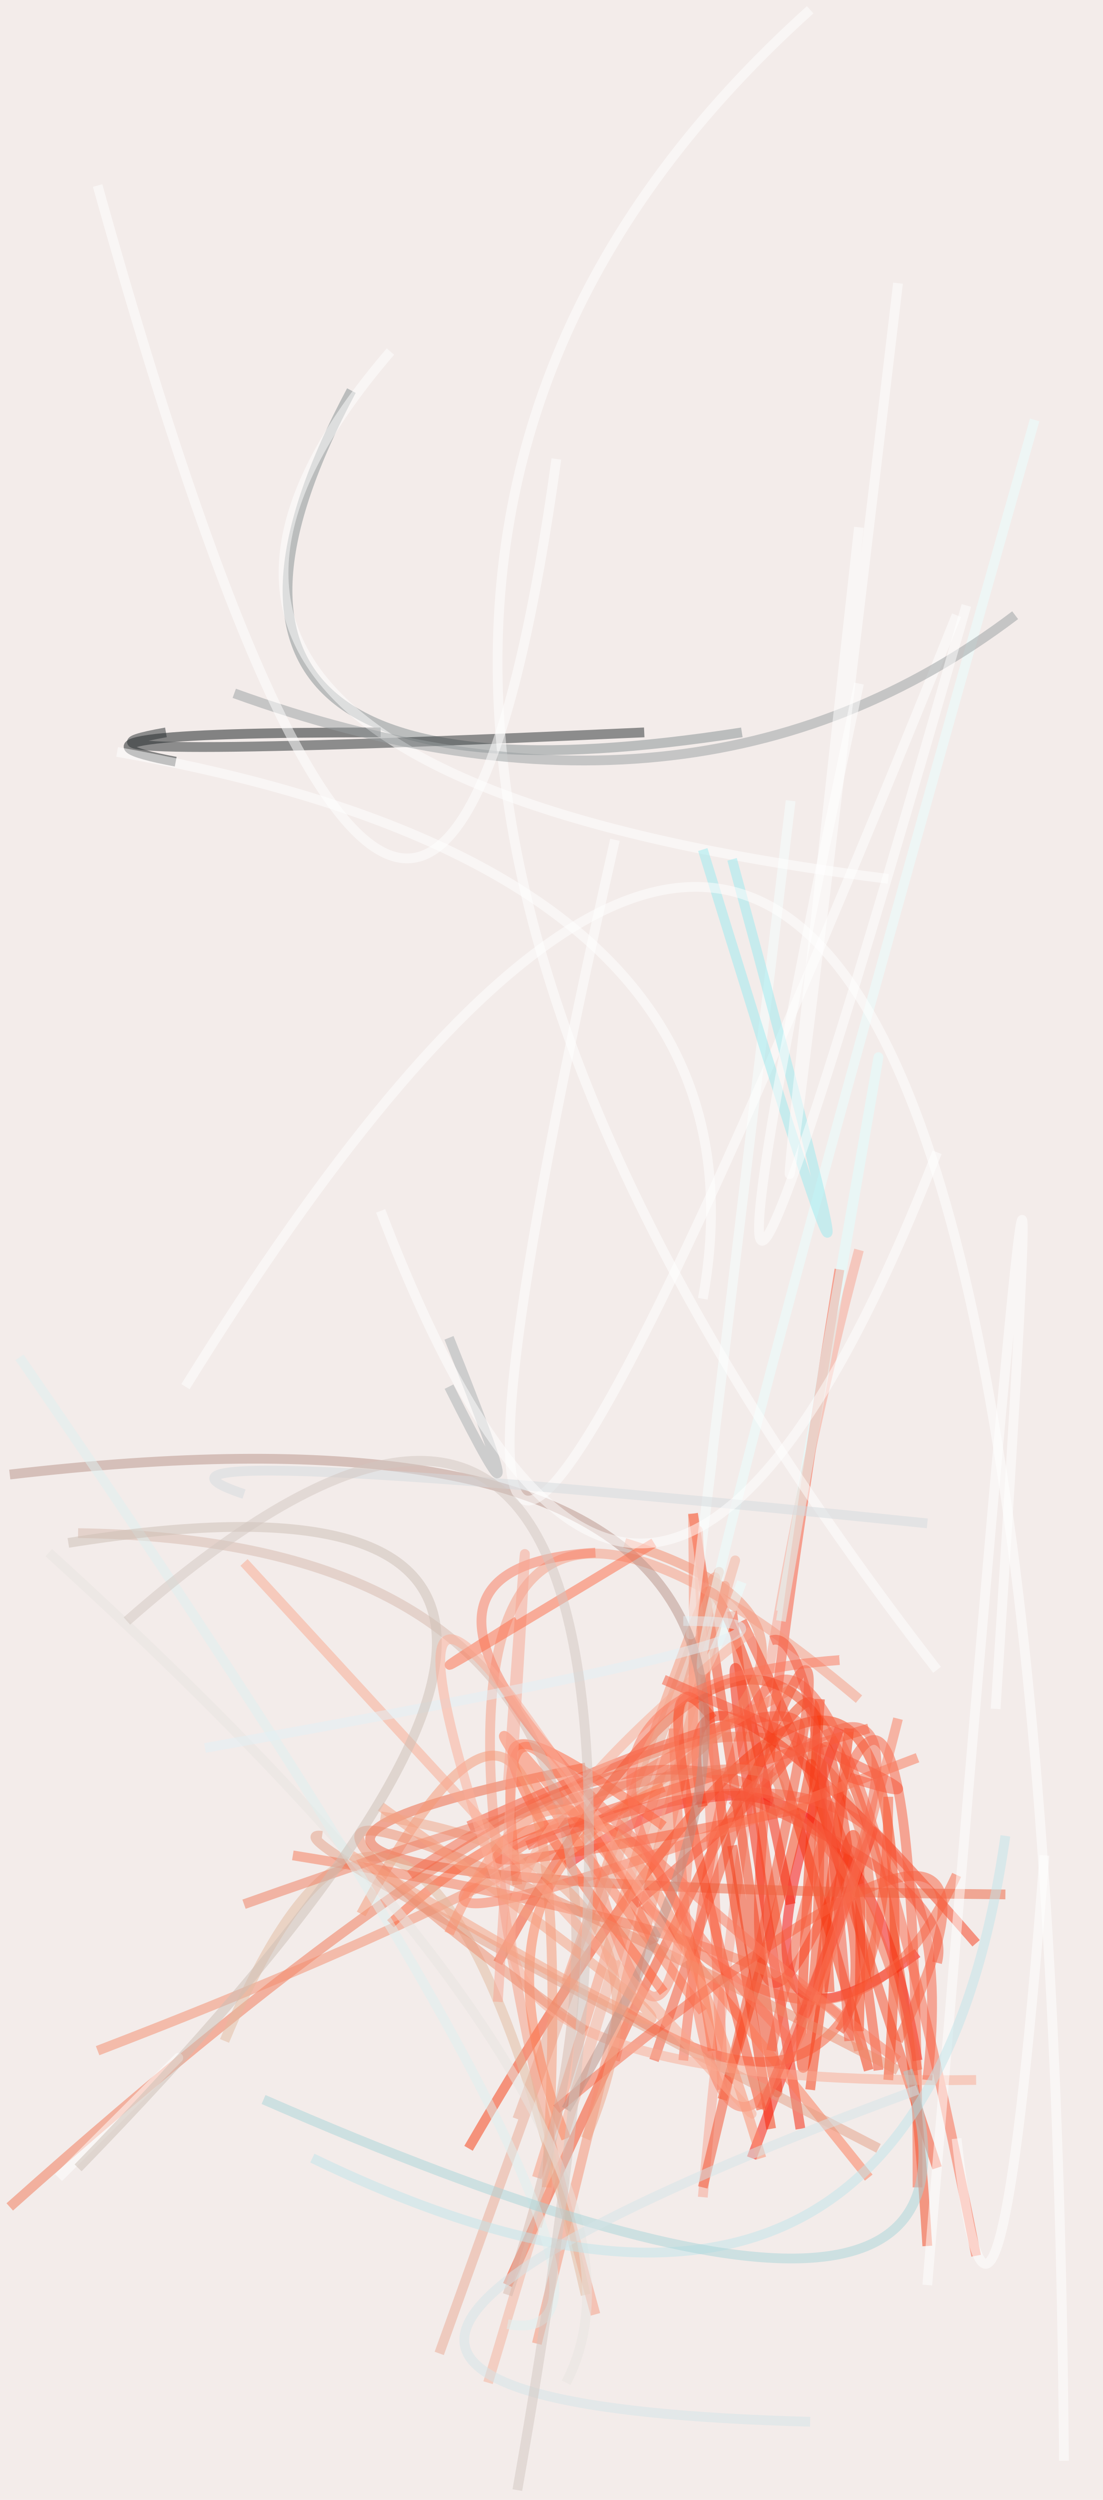 <svg xmlns="http://www.w3.org/2000/svg" width="113" height="256" baseProfile="tiny" version="1.2" viewBox="0 0 113 256"><rect id="0" width="113" height="256" x="0" y="0" fill="#F3ECEA" fill-opacity="1"/><path id="1" fill="none" stroke="#FA5132" stroke-opacity=".502" stroke-width="1" d="M87 190 Q 69 234 86 130"/><path id="2" fill="none" stroke="#F80000" stroke-opacity=".502" stroke-width="1" d="M86 177 Q 72 216 94 200"/><path id="3" fill="none" stroke="#FA0200" stroke-opacity=".502" stroke-width="1" d="M58 191 Q 87 170 94 211"/><path id="4" fill="none" stroke="#F7A18F" stroke-opacity=".502" stroke-width="1" d="M88 128 Q 77 169 72 225"/><path id="5" fill="none" stroke="#F62E05" stroke-opacity=".502" stroke-width="1" d="M79 218 Q 61 111 89 212"/><path id="6" fill="none" stroke="#F54116" stroke-opacity=".502" stroke-width="1" d="M74 215 Q 101 125 52 234"/><path id="7" fill="none" stroke="#F58E70" stroke-opacity=".502" stroke-width="1" d="M55 240 Q 89 101 63 211"/><path id="8" fill="none" stroke="#F61B00" stroke-opacity=".502" stroke-width="1" d="M82 218 Q 69 137 81 195"/><path id="9" fill="none" stroke="#F91000" stroke-opacity=".502" stroke-width="1" d="M77 221 Q 99 162 82 207"/><path id="10" fill="none" stroke="#F44119" stroke-opacity=".502" stroke-width="1" d="M51 201 Q 89 131 95 230"/><path id="11" fill="none" stroke="#F23D17" stroke-opacity=".502" stroke-width="1" d="M71 155 Q 86 253 75 189"/><path id="12" fill="none" stroke="#F7390D" stroke-opacity=".502" stroke-width="1" d="M91 213 Q 97 136 48 220"/><path id="13" fill="none" stroke="#F73307" stroke-opacity=".502" stroke-width="1" d="M83 214 Q 89 165 88 208"/><path id="14" fill="none" stroke="#F27453" stroke-opacity=".502" stroke-width="1" d="M89 203 Q 94 143 1 226"/><path id="15" fill="none" stroke="#F64420" stroke-opacity=".502" stroke-width="1" d="M96 222 Q 75 158 88 193"/><path id="16" fill="none" stroke="#F73107" stroke-opacity=".502" stroke-width="1" d="M84 174 Q 79 248 87 177"/><path id="17" fill="none" stroke="#F98168" stroke-opacity=".502" stroke-width="1" d="M74 211 Q 69 101 74 214"/><path id="18" fill="none" stroke="#F44F2D" stroke-opacity=".502" stroke-width="1" d="M72 224 Q 96 125 67 211"/><path id="19" fill="none" stroke="#F6401D" stroke-opacity=".502" stroke-width="1" d="M85 204 Q 82 150 90 212"/><path id="20" fill="none" stroke="#F79679" stroke-opacity=".502" stroke-width="1" d="M55 223 Q 90 111 58 203"/><path id="21" fill="none" stroke="#E0FFFF" stroke-opacity=".502" stroke-width="1" d="M80 165 Q 100 51 80 166"/><path id="22" fill="none" stroke="#F73816" stroke-opacity=".502" stroke-width="1" d="M100 199 Q 67 161 72 185"/><path id="23" fill="none" stroke="#F96344" stroke-opacity=".502" stroke-width="1" d="M70 211 Q 79 124 100 231"/><path id="24" fill="none" stroke="#F64D29" stroke-opacity=".502" stroke-width="1" d="M75 165 Q 84 238 84 182"/><path id="25" fill="none" stroke="#F3896B" stroke-opacity=".502" stroke-width="1" d="M64 158 Q 109 172 10 210"/><path id="26" fill="none" stroke="#EE603C" stroke-opacity=".502" stroke-width="1" d="M60 181 Q 0 193 103 194"/><path id="27" fill="none" stroke="#F75A3A" stroke-opacity=".502" stroke-width="1" d="M79 210 Q 94 140 94 224"/><path id="28" fill="none" stroke="#F3AF99" stroke-opacity=".502" stroke-width="1" d="M55 228 Q 98 84 50 244"/><path id="29" fill="none" stroke="#FD592D" stroke-opacity=".502" stroke-width="1" d="M40 197 Q 68 171 73 210"/><path id="30" fill="none" stroke="#FA896E" stroke-opacity=".502" stroke-width="1" d="M71 155 Q 72 233 60 188"/><path id="31" fill="none" stroke="#FC7855" stroke-opacity=".502" stroke-width="1" d="M89 223 Q 24 142 72 206"/><path id="32" fill="none" stroke="#E9A892" stroke-opacity=".502" stroke-width="1" d="M45 241 Q 98 94 53 217"/><path id="33" fill="none" stroke="#EAFFFF" stroke-opacity=".502" stroke-width="1" d="M76 162 Q 60 205 106 43"/><path id="34" fill="none" stroke="#F69A80" stroke-opacity=".502" stroke-width="1" d="M61 237 Q 30 125 88 174"/><path id="35" fill="none" stroke="#12191B" stroke-opacity=".502" stroke-width="1" d="M39 75 Q 2 75 18 78"/><path id="36" fill="none" stroke="#FE623B" stroke-opacity=".502" stroke-width="1" d="M68 187 Q 37 164 68 204"/><path id="37" fill="none" stroke="#FC7D52" stroke-opacity=".502" stroke-width="1" d="M68 183 Q 47 192 58 219"/><path id="38" fill="none" stroke="#F95A36" stroke-opacity=".502" stroke-width="1" d="M83 185 Q 16 199 89 177"/><path id="39" fill="none" stroke="#848E90" stroke-opacity=".502" stroke-width="1" d="M76 75 Q 12 85 36 40"/><path id="40" fill="none" stroke="#F64321" stroke-opacity=".502" stroke-width="1" d="M86 208 Q 92 199 76 166"/><path id="41" fill="none" stroke="#F86442" stroke-opacity=".502" stroke-width="1" d="M66 195 Q 87 216 98 192"/><path id="42" fill="none" stroke="#FA401A" stroke-opacity=".502" stroke-width="1" d="M73 176 Q 64 164 78 216"/><path id="43" fill="none" stroke="#FA5934" stroke-opacity=".502" stroke-width="1" d="M64 206 Q 91 223 91 184"/><path id="44" fill="none" stroke="#272C2E" stroke-opacity=".502" stroke-width="1" d="M66 75 Q 0 78 17 75"/><path id="45" fill="none" stroke="#FB714D" stroke-opacity=".502" stroke-width="1" d="M67 199 Q 49 162 53 193"/><path id="46" fill="none" stroke="#F6FFFF" stroke-opacity=".502" stroke-width="1" d="M73 149 Q 66 207 81 82"/><path id="47" fill="none" stroke="#F59572" stroke-opacity=".502" stroke-width="1" d="M56 224 Q 60 153 37 196"/><path id="48" fill="none" stroke="#E2B99D" stroke-opacity=".502" stroke-width="1" d="M23 209 Q 43 161 60 235"/><path id="49" fill="none" stroke="#E39E84" stroke-opacity=".502" stroke-width="1" d="M90 220 Q 26 187 33 188"/><path id="50" fill="none" stroke="#F75434" stroke-opacity=".502" stroke-width="1" d="M65 195 Q 106 161 48 187"/><path id="51" fill="none" stroke="#F67654" stroke-opacity=".502" stroke-width="1" d="M88 210 Q 86 199 30 190"/><path id="52" fill="none" stroke="#F75E3C" stroke-opacity=".502" stroke-width="1" d="M92 209 Q 110 172 57 216"/><path id="53" fill="none" stroke="#D5B7AB" stroke-opacity=".502" stroke-width="1" d="M8 157 Q 78 158 52 235"/><path id="54" fill="none" stroke="#F97B5C" stroke-opacity=".502" stroke-width="1" d="M92 176 Q 72 255 69 177"/><path id="55" fill="none" stroke="#FA7657" stroke-opacity=".502" stroke-width="1" d="M81 173 Q 8 213 94 180"/><path id="56" fill="none" stroke="#FFF" stroke-opacity=".502" stroke-width="1" d="M96 171 Q 13 64 83 1"/><path id="57" fill="none" stroke="#F0A485" stroke-opacity=".502" stroke-width="1" d="M60 219 Q 72 191 39 186"/><path id="58" fill="none" stroke="#F9A991" stroke-opacity=".502" stroke-width="1" d="M77 167 Q 18 214 100 213"/><path id="59" fill="none" stroke="#FFF" stroke-opacity=".502" stroke-width="1" d="M95 234 Q 110 51 102 175"/><path id="60" fill="none" stroke="#EE896B" stroke-opacity=".502" stroke-width="1" d="M60 208 Q 1 165 92 212"/><path id="61" fill="none" stroke="#FFF" stroke-opacity=".502" stroke-width="1" d="M91 90 Q 3 79 40 36"/><path id="62" fill="none" stroke="#E8E4DF" stroke-opacity=".502" stroke-width="1" d="M5 159 Q 71 219 58 244"/><path id="63" fill="none" stroke="#F56747" stroke-opacity=".502" stroke-width="1" d="M42 192 Q 84 163 94 212"/><path id="64" fill="none" stroke="#FFF" stroke-opacity=".502" stroke-width="1" d="M98 219 Q 102 255 107 190"/><path id="65" fill="none" stroke="#F75D3F" stroke-opacity=".502" stroke-width="1" d="M54 189 Q 100 171 95 213"/><path id="66" fill="none" stroke="#F9785D" stroke-opacity=".502" stroke-width="1" d="M61 159 Q 27 161 92 211"/><path id="67" fill="none" stroke="#F07A5C" stroke-opacity=".502" stroke-width="1" d="M79 186 Q 87 173 25 195"/><path id="68" fill="none" stroke="#FFF" stroke-opacity=".502" stroke-width="1" d="M9 220 Q 29 200 6 223"/><path id="69" fill="none" stroke="#FB8B6B" stroke-opacity=".502" stroke-width="1" d="M46 198 Q 61 164 78 221"/><path id="70" fill="none" stroke="#B79187" stroke-opacity=".502" stroke-width="1" d="M58 216 Q 104 139 1 151"/><path id="71" fill="none" stroke="#FFF" stroke-opacity=".502" stroke-width="1" d="M63 86 Q 30 232 98 63"/><path id="72" fill="none" stroke="#F85537" stroke-opacity=".502" stroke-width="1" d="M68 172 Q 103 187 87 182"/><path id="73" fill="none" stroke="#F7A490" stroke-opacity=".502" stroke-width="1" d="M52 183 Q 56 126 51 205"/><path id="74" fill="none" stroke="#99E9F0" stroke-opacity=".502" stroke-width="1" d="M72 87 Q 96 165 75 88"/><path id="75" fill="none" stroke="#979D9F" stroke-opacity=".502" stroke-width="1" d="M24 71 Q 71 88 104 63"/><path id="76" fill="none" stroke="#FB7458" stroke-opacity=".502" stroke-width="1" d="M86 170 Q 46 173 81 209"/><path id="77" fill="none" stroke="#C0E3E9" stroke-opacity=".502" stroke-width="1" d="M32 221 Q 94 251 103 188"/><path id="78" fill="none" stroke="#F55336" stroke-opacity=".502" stroke-width="1" d="M87 209 Q 84 166 79 168"/><path id="79" fill="none" stroke="#DEF0F0" stroke-opacity=".502" stroke-width="1" d="M52 238 Q 73 242 2 139"/><path id="80" fill="none" stroke="#F9A88E" stroke-opacity=".502" stroke-width="1" d="M25 160 Q 104 246 63 201"/><path id="81" fill="none" stroke="#FFF" stroke-opacity=".502" stroke-width="1" d="M10 19 Q 44 141 57 47"/><path id="82" fill="none" stroke="#FFF" stroke-opacity=".502" stroke-width="1" d="M88 70 Q 63 188 99 62"/><path id="83" fill="none" stroke="#A8D3D7" stroke-opacity=".502" stroke-width="1" d="M27 215 Q 105 249 93 212"/><path id="84" fill="none" stroke="#FFF" stroke-opacity=".502" stroke-width="1" d="M12 77 Q 80 89 72 133"/><path id="85" fill="none" stroke="#FFF" stroke-opacity=".502" stroke-width="1" d="M88 54 Q 72 198 92 29"/><path id="86" fill="none" stroke="#D3DADD" stroke-opacity=".502" stroke-width="1" d="M95 156 Q 7 147 25 153"/><path id="87" fill="none" stroke="#FC6A46" stroke-opacity=".502" stroke-width="1" d="M67 158 Q 34 178 53 166"/><path id="88" fill="none" stroke="#A8AEB0" stroke-opacity=".502" stroke-width="1" d="M46 142 Q 56 162 46 137"/><path id="89" fill="none" stroke="#F59F80" stroke-opacity=".502" stroke-width="1" d="M36 190 Q 96 226 39 185"/><path id="90" fill="none" stroke="#D4E4E7" stroke-opacity=".502" stroke-width="1" d="M94 214 Q 7 246 83 248"/><path id="91" fill="none" stroke="#E1F0F6" stroke-opacity=".502" stroke-width="1" d="M21 179 Q 94 166 70 166"/><path id="92" fill="none" stroke="#FFF" stroke-opacity=".502" stroke-width="1" d="M39 124 Q 66 195 96 118"/><path id="93" fill="none" stroke="#CBBDB4" stroke-opacity=".502" stroke-width="1" d="M7 158 Q 82 146 8 222"/><path id="94" fill="none" stroke="#F6674B" stroke-opacity=".502" stroke-width="1" d="M78 216 Q 103 159 75 185"/><path id="95" fill="none" stroke="#FBAB96" stroke-opacity=".502" stroke-width="1" d="M70 201 Q 33 139 51 193"/><path id="96" fill="none" stroke="#FFF" stroke-opacity=".502" stroke-width="1" d="M109 252 Q 107 0 19 142"/><path id="97" fill="none" stroke="#F65639" stroke-opacity=".502" stroke-width="1" d="M96 201 Q 98 193 74 183"/><path id="98" fill="none" stroke="#D2C5BF" stroke-opacity=".502" stroke-width="1" d="M53 255 Q 79 108 13 166"/></svg>